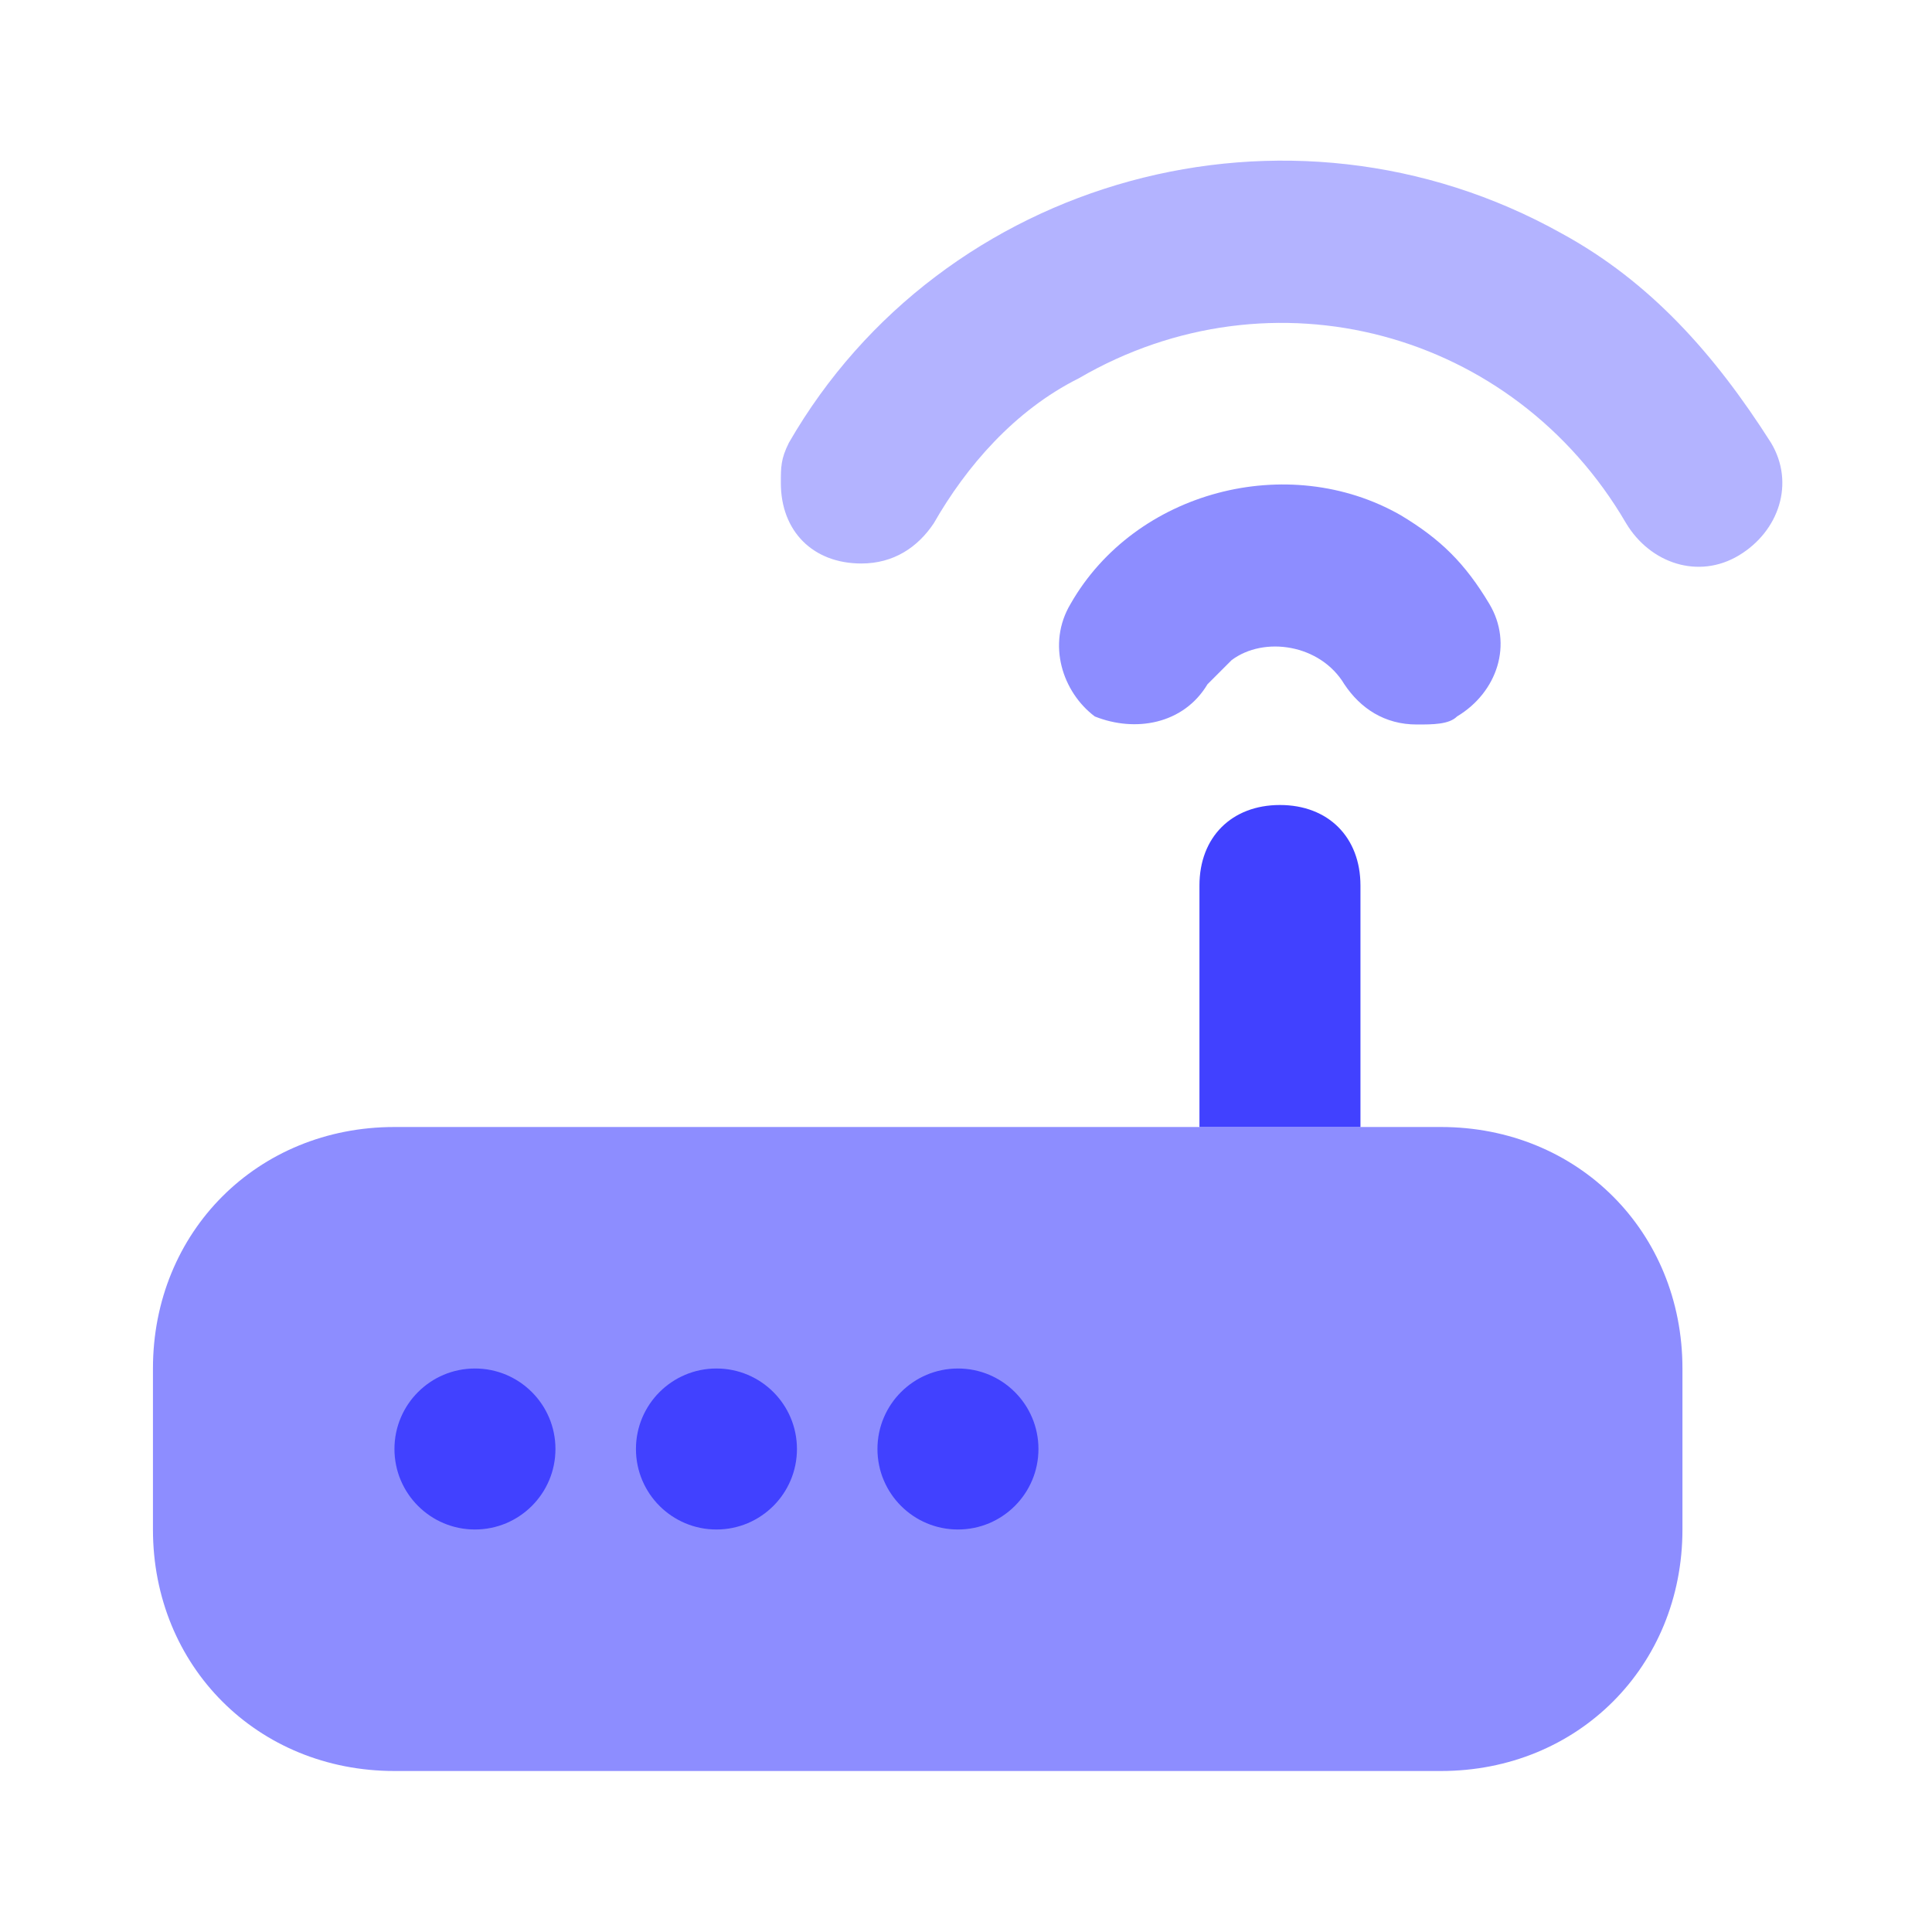 <svg xmlns="http://www.w3.org/2000/svg" enable-background="new 0 0 24 24" viewBox="0 0 24 24"><path fill="#8d8dff" d="M17.9,22h-13c-1.7,0-3-1.3-3-3v-2c0-1.7,1.3-3,3-3h13c1.7,0,3,1.3,3,3v2C20.9,20.7,19.6,22,17.9,22z"/><path fill="#4141ff" d="M16.9,14v-3c0,0,0,0,0,0c0-0.6-0.4-1-1-1s-1,0.4-1,1v3H16.9z"/><circle cx="5.9" cy="18" r="1" fill="#4141ff"/><circle cx="8.9" cy="18" r="1" fill="#4141ff"/><circle cx="11.9" cy="18" r="1" fill="#4141ff"/><path fill="#8d8dff" d="M17.6,9c-0.4,0-0.7-0.2-0.9-0.5c-0.3-0.5-1-0.6-1.4-0.3c-0.1,0.1-0.2,0.2-0.3,0.3c-0.3,0.5-0.9,0.6-1.4,0.4C13.2,8.6,13,8,13.3,7.5c0.8-1.4,2.7-1.9,4.1-1.1c0.5,0.3,0.8,0.6,1.1,1.1c0.3,0.5,0.1,1.1-0.4,1.4C18,9,17.8,9,17.6,9z"/><path fill="#b3b3ff" d="M10.7,7c-0.6,0-1-0.4-1-1c0-0.2,0-0.3,0.1-0.5c1.9-3.3,6.2-4.5,9.6-2.6c1.1,0.6,1.9,1.5,2.6,2.6c0.3,0.5,0.1,1.1-0.4,1.4c-0.5,0.3-1.1,0.1-1.4-0.4c-1.4-2.4-4.4-3.2-6.8-1.8c-0.8,0.4-1.4,1.1-1.8,1.8C11.4,6.8,11.1,7,10.7,7z"/></svg>